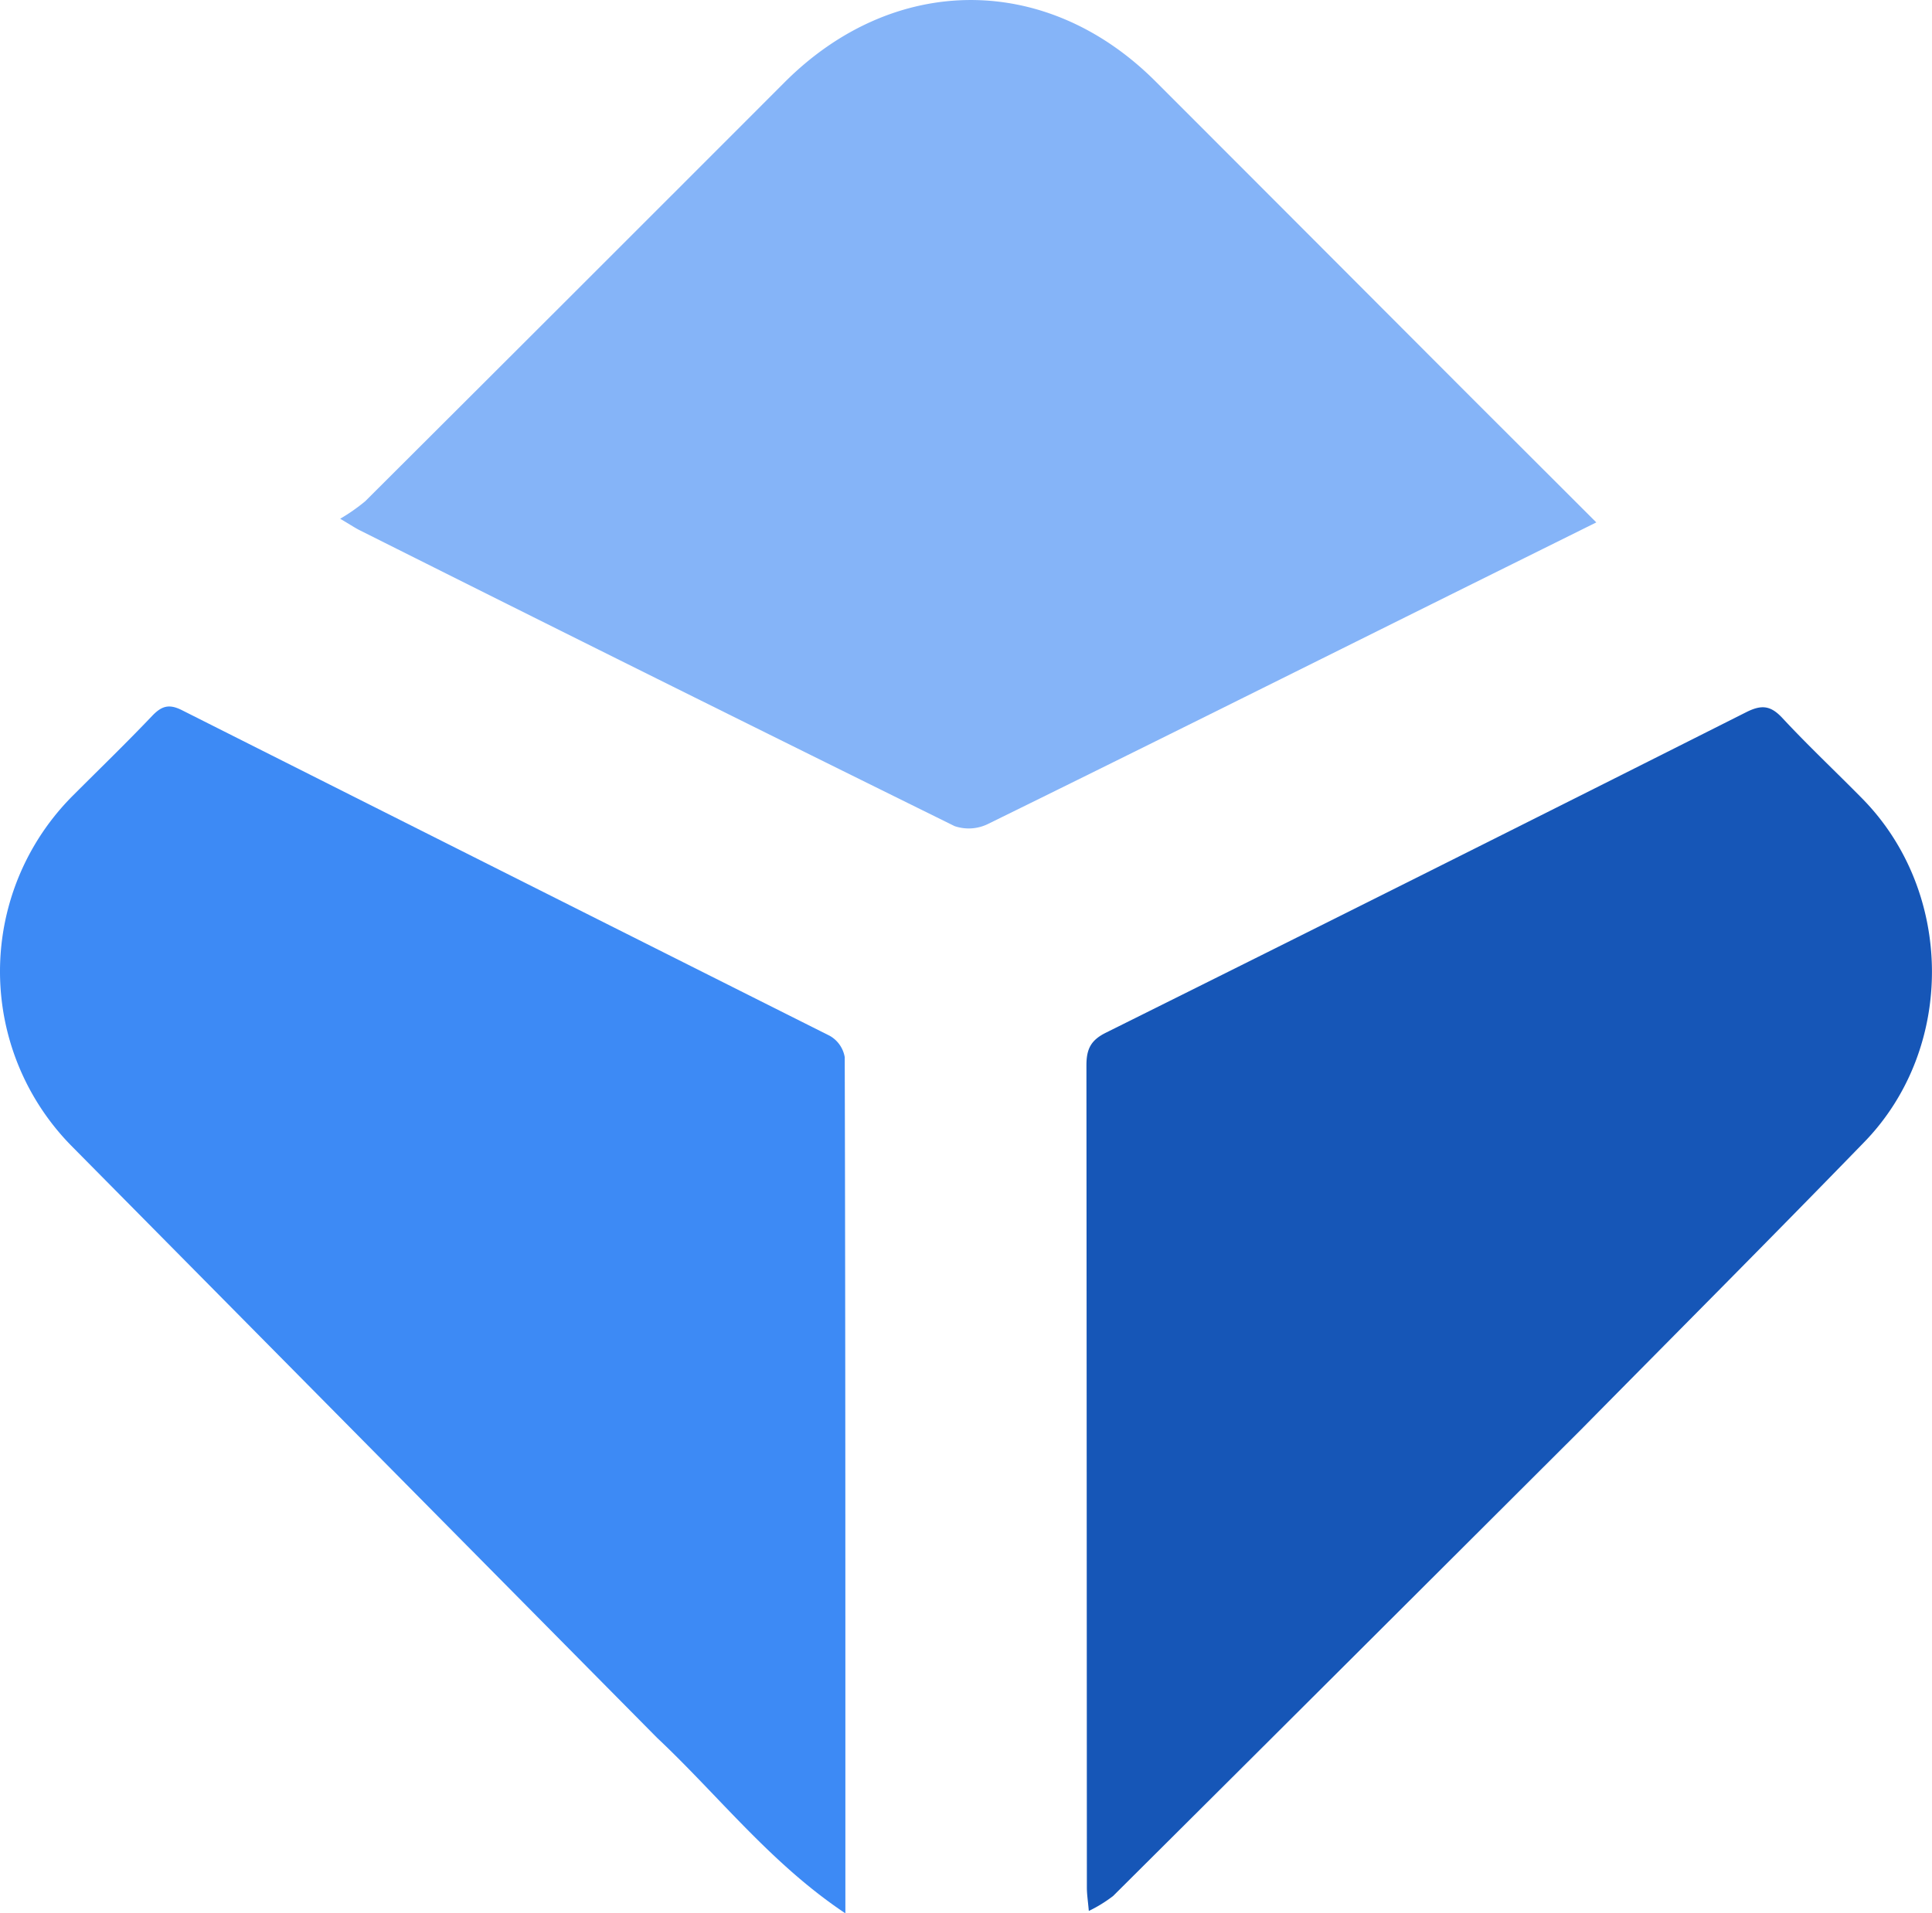 <svg xmlns="http://www.w3.org/2000/svg" width="276.534" height="273.927" viewBox="0 0 276.534 273.927">
  <g id="Group_22014" data-name="Group 22014" transform="translate(-78.438 -162.392)">
    <path id="Path_21912" data-name="Path 21912" d="M289.26,219.54l17.665,17.644c-8,3.969-15.7,7.784-23.395,11.608-21.213,10.542-42.408,21.12-63.67,31.562a6.245,6.245,0,0,1-4.793.308q-42.641-21.039-85.144-42.357c-.626-.312-1.21-.709-2.794-1.646a26.723,26.723,0,0,0,3.579-2.5q30.06-29.975,60.057-60.011c15.639-15.632,37.507-15.677,53.072-.1C258.927,189.14,274,204.253,289.26,219.54Z" fill="#85b4f8"/>
    <path id="Path_21913" data-name="Path 21913" d="M172.491,411.193q-42.018-42.481-83.679-84.6a35.6,35.6,0,0,1,.212-50.45c3.728-3.736,7.525-7.406,11.161-11.23,1.347-1.417,2.4-1.8,4.283-.853q46.346,23.343,92.724,46.619a4.343,4.343,0,0,1,2.155,3.065c.109,40.539.093,81.079.093,122.576C188.774,429.2,181.376,419.558,172.491,411.193Z" fill="#3d8af5"/>
    <path id="Path_21914" data-name="Path 21914" d="M304.7,367.1c-22.425,22.375-44.664,44.575-66.941,66.738a19.841,19.841,0,0,1-3.474,2.14c-.12-1.388-.279-2.369-.279-3.351q-.018-58.851-.063-117.7c0-2.337.617-3.608,2.786-4.687q45.876-22.822,91.636-45.878c2.23-1.125,3.525-.971,5.214.848,3.672,3.953,7.615,7.653,11.4,11.5,13.154,13.35,13.374,35.729.3,49.187C331.915,339.665,318.359,353.255,304.7,367.1Z" fill="#1656b7"/>
  </g>
</svg>

